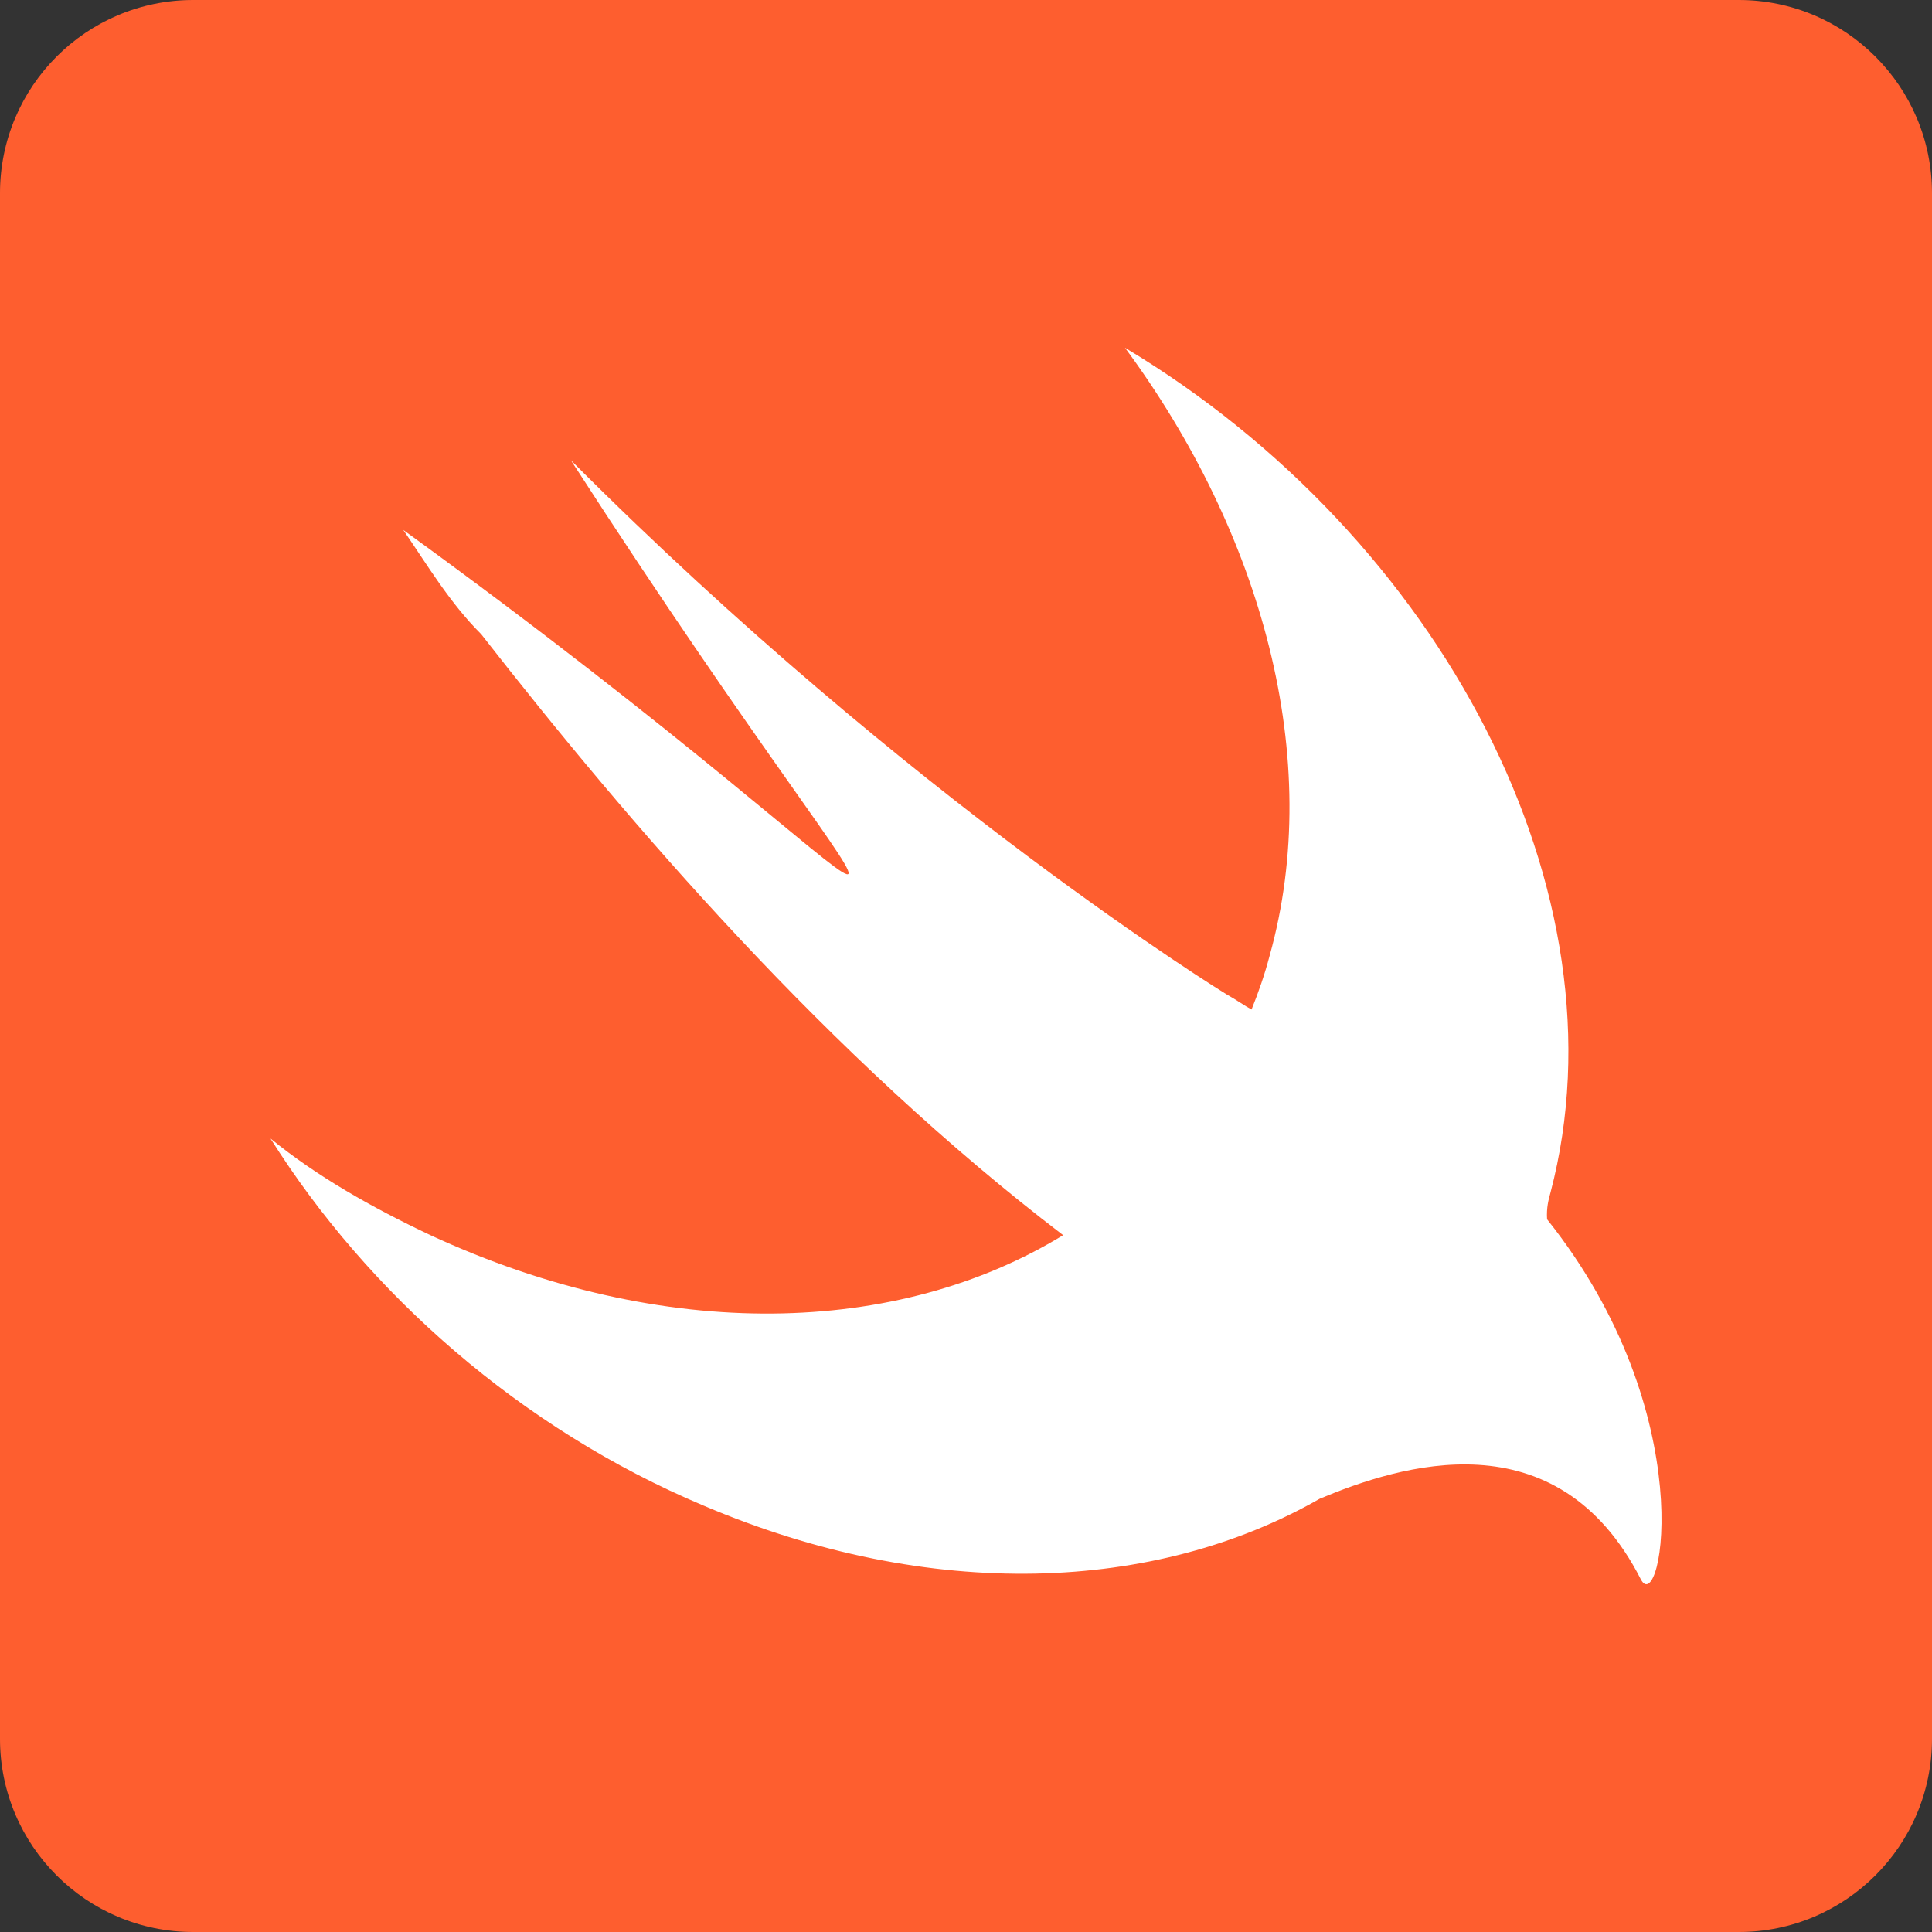 <svg width="50" height="50" viewBox="0 0 50 50" fill="none" xmlns="http://www.w3.org/2000/svg">
<rect x="0" y="0" width="50" height="50" fill="#333333" stroke="none"/>
<path d="M45 0H5C2.239 0 0 2.239 0 5V45C0 47.761 2.239 50 5 50H45C47.761 50 50 47.761 50 45V5C50 2.239 47.761 0 45 0Z" fill="#FE5E2F"/>
<path d="M34.154 38.787C29.907 41.216 24.095 41.466 18.211 38.966C13.46 36.966 9.519 33.466 7 29.465C8.206 30.448 9.627 31.251 11.139 31.966C17.203 34.769 23.249 34.573 27.514 31.966C21.45 27.34 16.285 21.322 12.452 16.411C11.643 15.607 11.049 14.607 10.437 13.715C25.336 24.519 24.689 27.269 14.774 11.911C23.573 20.733 31.742 25.733 31.742 25.733C32.03 25.894 32.192 26.019 32.39 26.126C32.57 25.68 32.732 25.215 32.858 24.733C34.28 19.643 32.66 13.804 29.115 9C37.303 13.911 42.161 23.126 40.128 30.858C40.074 31.055 40.02 31.251 40.038 31.555C44.069 36.609 42.989 41.877 42.467 40.877C40.29 36.609 36.205 37.93 34.154 38.787Z" fill="white"/>
</svg>
